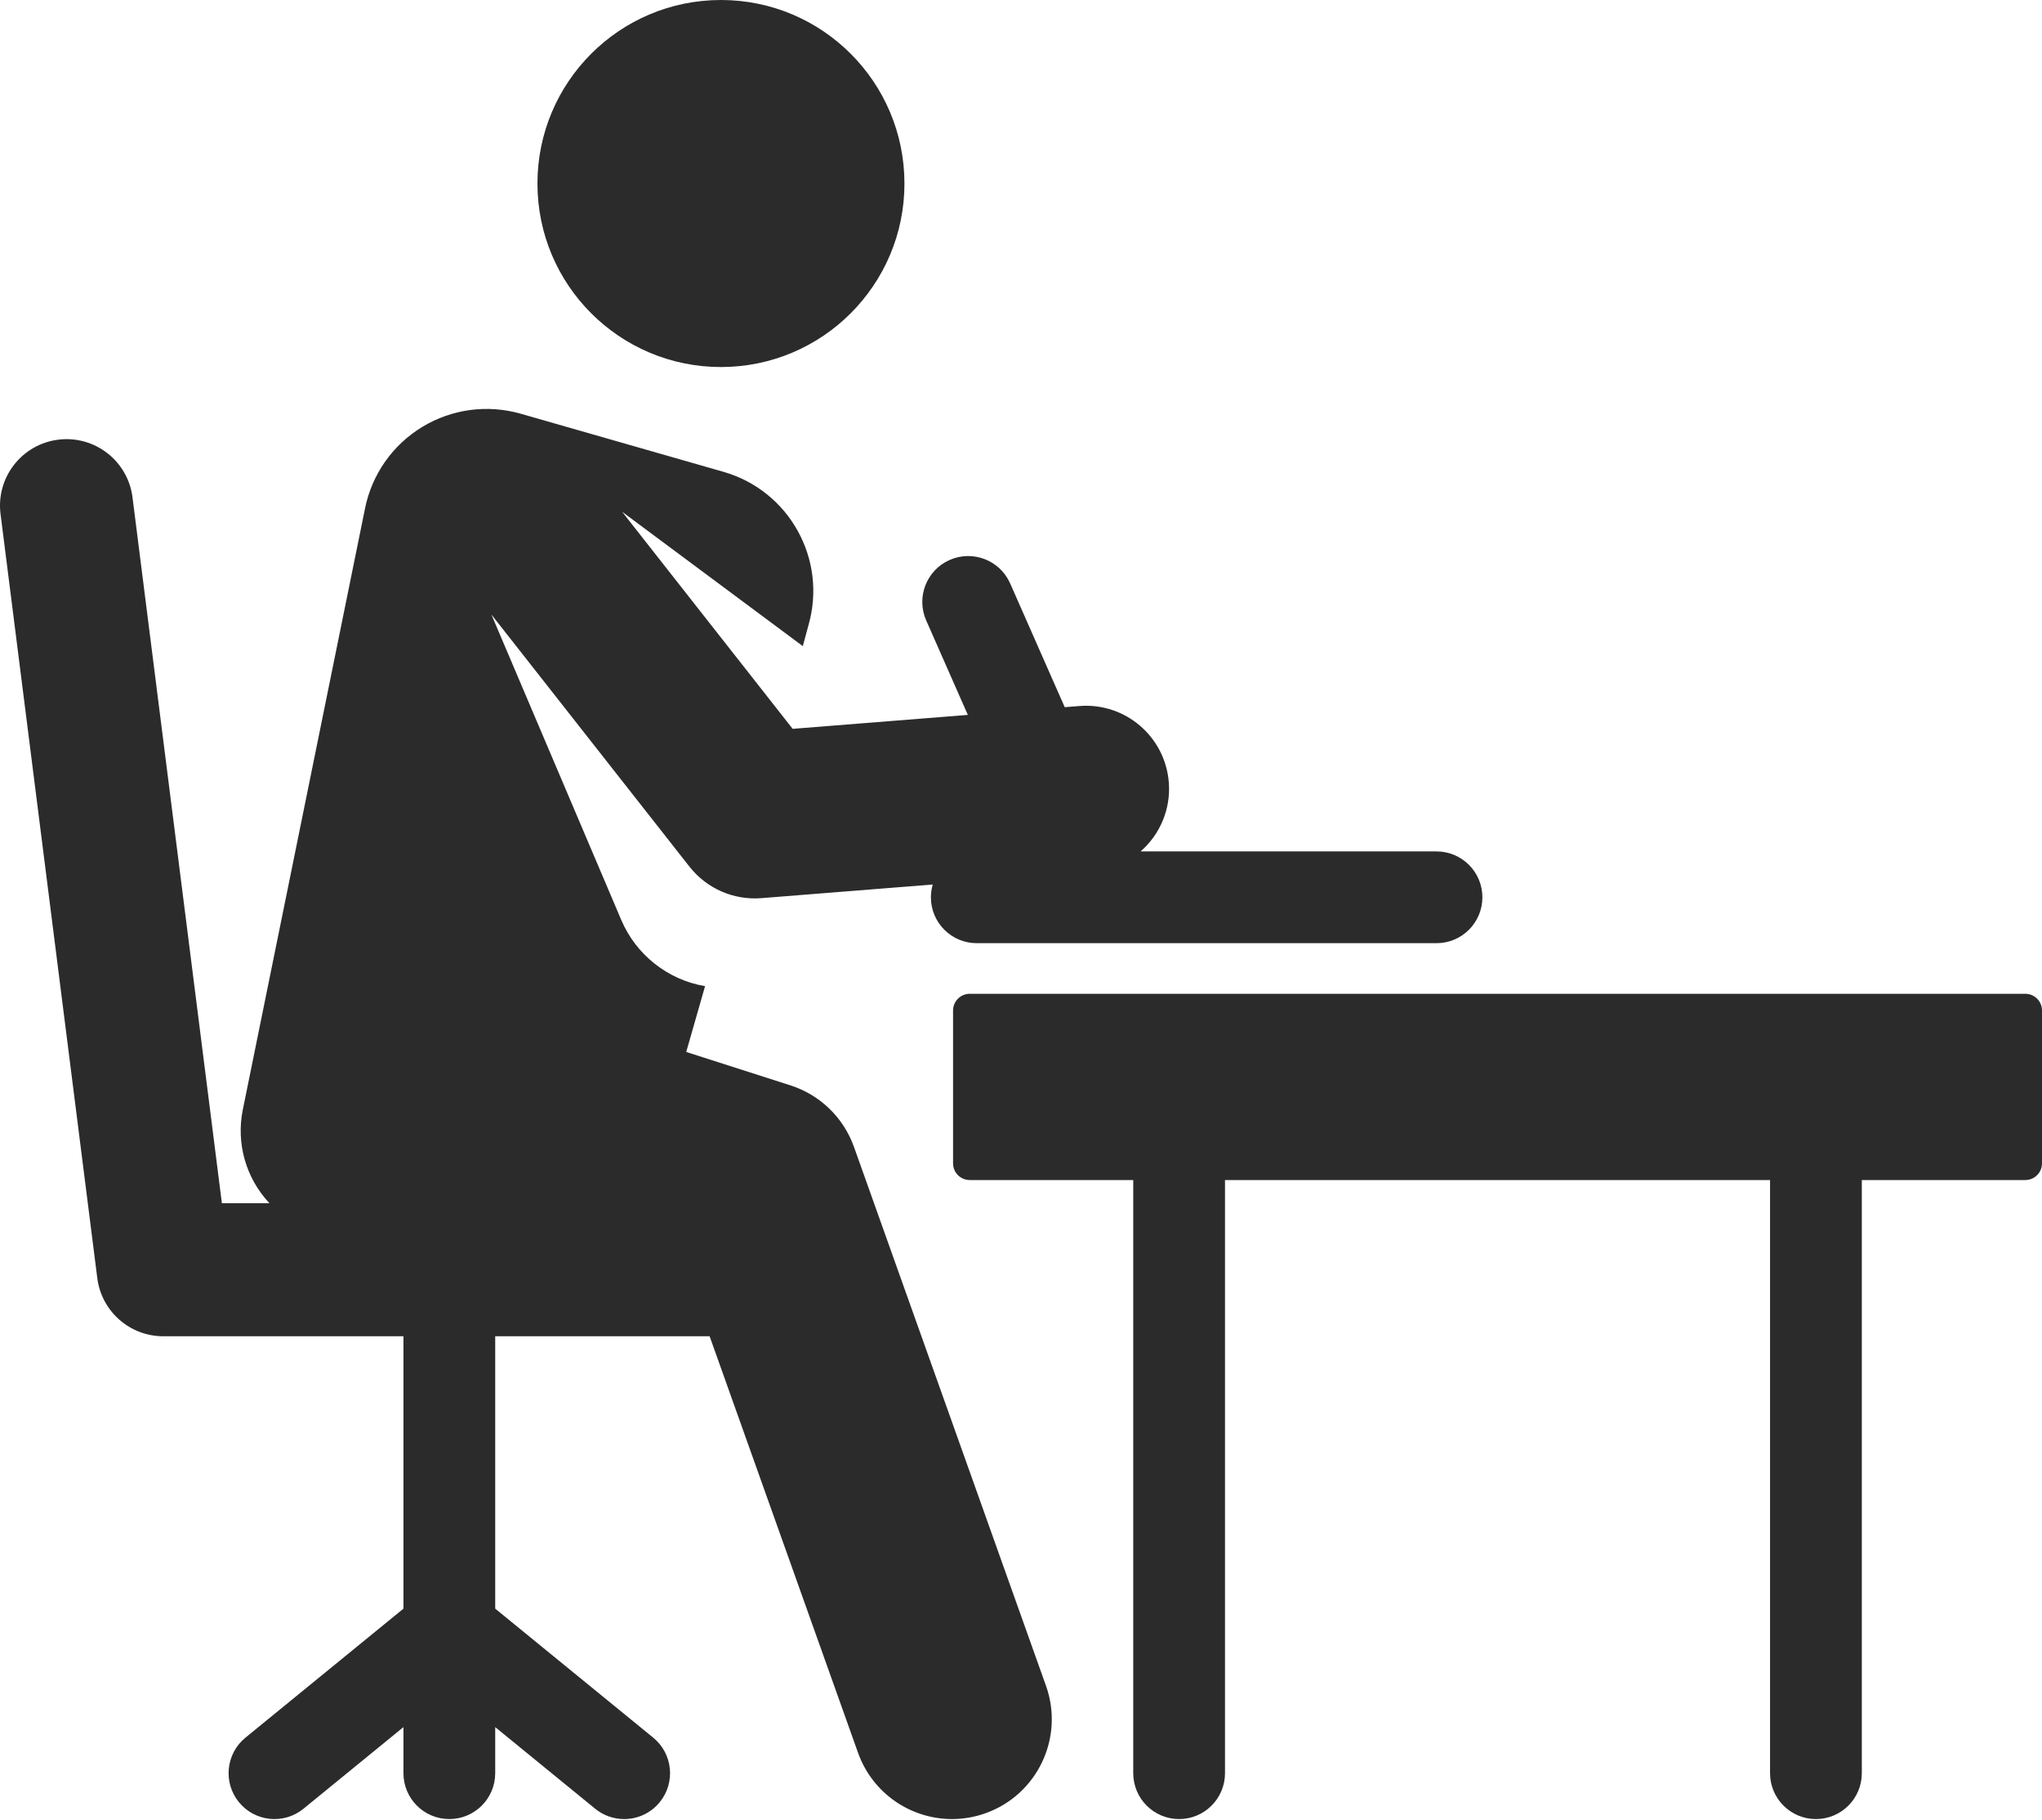 <svg width="1000" height="891" viewBox="0 0 1000 891" fill="none" xmlns="http://www.w3.org/2000/svg">
<path d="M991.826 486.633H474.902C470.389 486.633 466.729 490.292 466.729 494.807V569.659C466.729 574.172 470.387 577.833 474.902 577.833H554.968V868.273C554.968 880.681 565.028 890.74 577.435 890.74C589.842 890.74 599.902 880.681 599.902 868.273V577.831H866.824V868.273C866.824 880.681 876.885 890.74 889.291 890.74C901.698 890.74 911.759 880.681 911.759 868.273V577.831H991.826C996.341 577.831 1000 574.172 1000 569.657V494.805C1000 490.292 996.341 486.633 991.826 486.633Z" fill="#2B2B2B"/>
<path d="M353.061 179.726C402.691 179.726 442.924 139.493 442.924 89.863C442.924 40.233 402.691 0 353.061 0C303.431 0 263.198 40.233 263.198 89.863C263.198 139.493 303.431 179.726 353.061 179.726Z" fill="#2B2B2B"/>
<path d="M418.203 561.601C413.092 547.261 401.592 536.122 387.094 531.474L336.053 515.113L345.283 482.896C326.979 479.811 311.497 467.47 304.279 450.568L240.64 300.907L337.633 424.363C346.031 435.057 359.238 440.876 372.877 439.796L456.779 433.12C456.201 435.109 455.877 437.207 455.877 439.383C455.877 451.792 465.938 461.85 478.344 461.85C529.886 461.85 652.599 461.85 703.483 461.85C715.892 461.85 725.951 451.792 725.951 439.383C725.951 426.974 715.89 416.915 703.483 416.915C687.379 416.915 574.081 416.915 558.577 416.915C567.92 408.726 573.444 396.415 572.383 383.078C570.599 360.665 551.025 343.92 528.568 345.722L521.414 346.291C496.805 290.483 503.983 306.761 494.69 285.685C489.681 274.328 476.412 269.185 465.068 274.191C453.714 279.198 448.568 292.461 453.573 303.813C456.723 310.957 466.116 332.261 473.966 350.065L388.177 356.891L304.67 250.602L393.147 316.389L395.929 306.115C405.164 273.885 386.52 240.272 354.292 231.039L254.992 202.589C238.72 197.926 221.24 200.272 206.77 209.054C192.301 217.837 182.157 232.265 178.783 248.852L118.914 543.353C115.612 559.594 120.231 576.707 131.953 589.181H108.66L64.886 243.522C62.625 225.676 46.325 213.037 28.481 215.302C10.633 217.563 -1.999 233.861 0.262 251.707L47.644 625.846C49.705 642.122 63.551 654.327 79.957 654.327H197.579V787.707L120.205 850.868C110.592 858.716 109.162 872.868 117.007 882.481C124.855 892.094 139.005 893.525 148.623 885.679L197.577 845.716V868.275C197.577 880.684 207.638 890.742 220.044 890.742C232.451 890.742 242.512 880.684 242.512 868.275V845.716L291.464 885.679C295.638 889.084 300.664 890.742 305.66 890.742C312.175 890.742 318.636 887.923 323.077 882.481C330.925 872.868 329.494 858.716 319.881 850.868L242.512 787.707V654.327H347.516L420.192 858.273C427.318 878.271 446.136 890.742 466.214 890.742C471.657 890.74 477.192 889.825 482.614 887.892C508.031 878.836 521.292 850.888 512.233 825.47L418.203 561.601Z" fill="#2B2B2B"/>
</svg>
